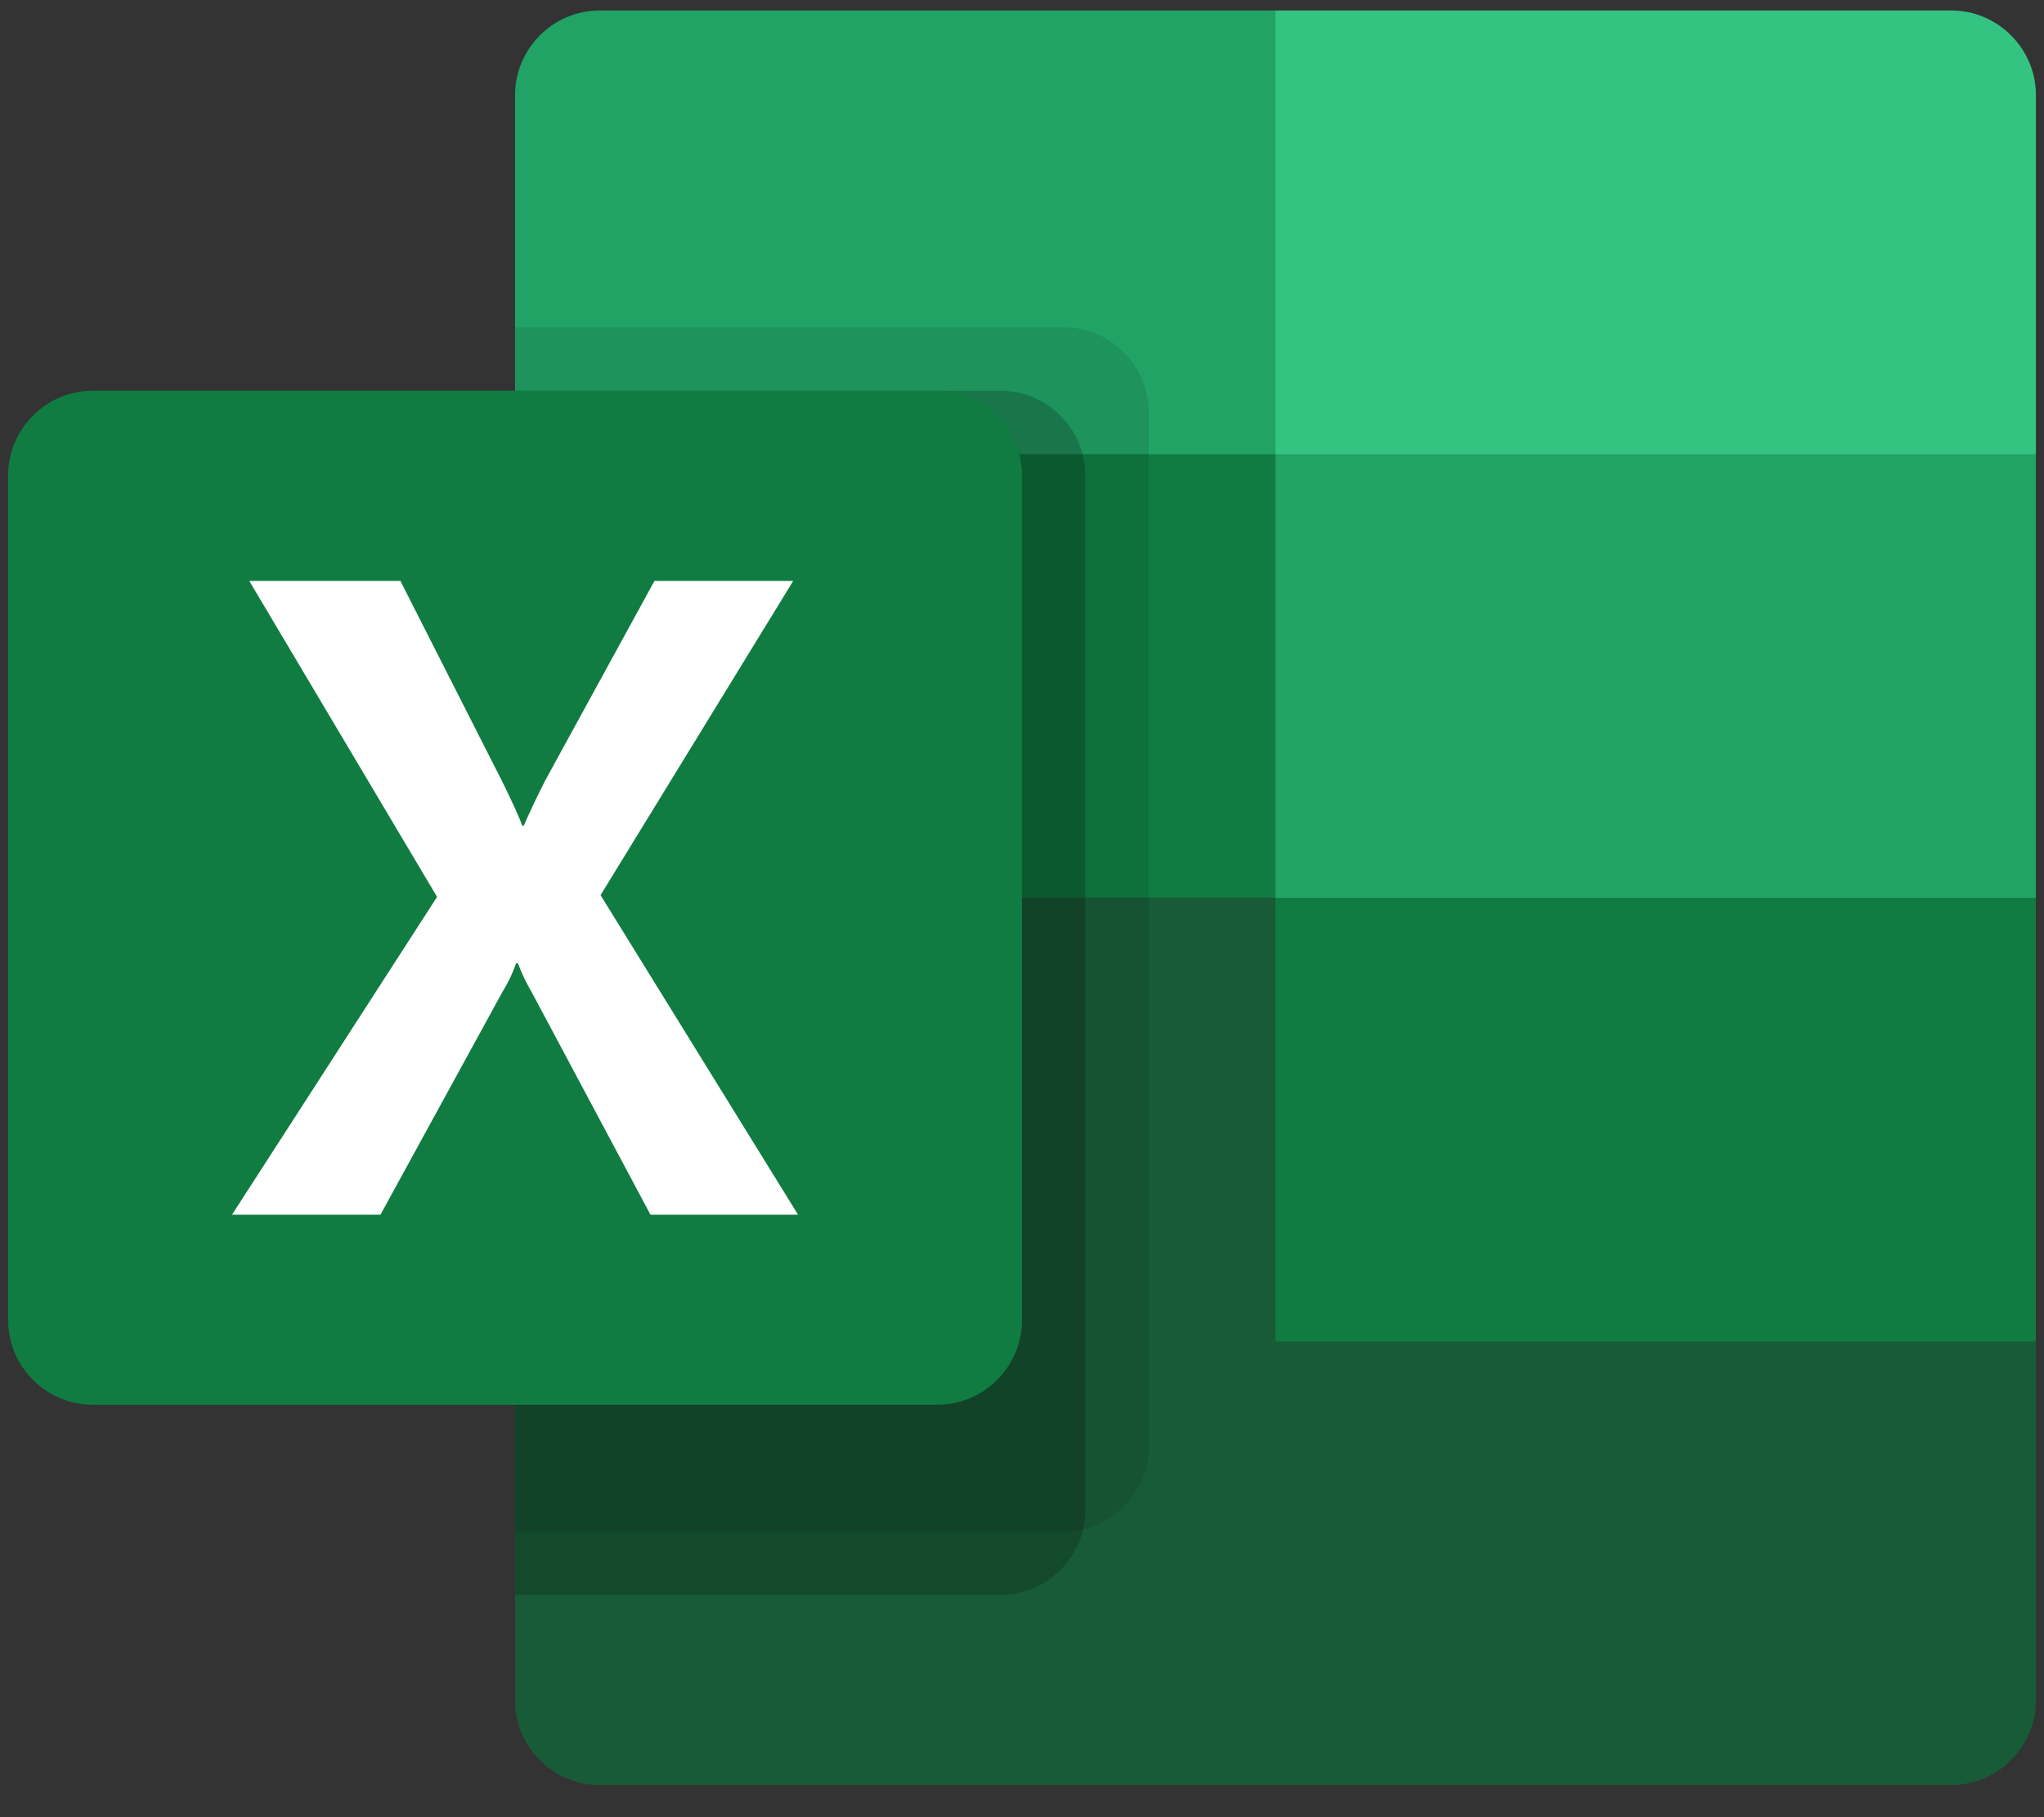 <svg width="54" height="48" viewBox="0 0 54 48" xmlns="http://www.w3.org/2000/svg"><rect x="0" y="0" width="54" height="48" fill="#333333" stroke="none"/><title>microsoft-excel</title><desc>Created with Sketch.</desc><g fill="none"><path d="M33.696.277h-17.857c-1.224 0-2.232 1.008-2.232 2.232v9.487l20.089 11.719 10.045 4.238 10.045-4.238v-11.719l-20.089-11.719z" id="Path" fill="#21A366"/><path id="Rectangle" fill="#107C41" d="M13.607 11.996h20.089v11.719h-20.089z"/><path d="M51.554.277h-17.857v11.719h20.089v-9.487c0-1.224-1.008-2.232-2.232-2.232z" id="Path" fill="#33C481"/><path d="M33.696 23.714h-20.089v21.205c0 1.224 1.008 2.232 2.232 2.232h35.714c1.224 0 2.232-1.008 2.232-2.232v-9.487l-20.089-11.719z" id="Path" fill="#185C37"/><path id="Rectangle" fill="#107C41" d="M33.696 23.715h20.089v11.719h-20.089z"/><path d="M28.116 8.647h-14.509v31.808h14.509c1.223-.004 2.229-1.009 2.232-2.232v-27.344c-.004-1.223-1.009-2.229-2.232-2.232z" id="Path" fill-opacity=".1" fill="#000"/><path d="M26.442 10.321h-12.835v31.808h12.835c1.223-.004 2.229-1.009 2.232-2.232v-27.344c-.004-1.223-1.009-2.229-2.232-2.232zM26.442 10.321h-12.835v28.46h12.835c1.223-.004 2.229-1.009 2.232-2.232v-23.996c-.004-1.223-1.009-2.229-2.232-2.232zM24.768 10.321h-11.161v28.46h11.161c1.223-.004 2.229-1.009 2.232-2.232v-23.996c-.004-1.223-1.009-2.229-2.232-2.232z" id="Path" fill-opacity=".2" fill="#000"/><path d="M2.446 10.321h22.321c1.224 0 2.232 1.008 2.232 2.232v22.321c0 1.224-1.008 2.232-2.232 2.232h-22.321c-1.224 0-2.232-1.008-2.232-2.232v-22.321c0-1.224 1.008-2.232 2.232-2.232z" fill="#107C41"/><path d="M6.13 32.085l5.417-8.394-4.962-8.347h3.993l2.708 5.335c.249.506.42.884.514 1.133h.035c.179-.404.366-.797.56-1.179l2.895-5.289h3.666l-5.09 8.301 5.218 8.441h-3.899l-3.129-5.861c-.147-.249-.272-.511-.374-.782h-.047c-.091.266-.213.52-.362.759l-3.222 5.884h-3.923z" fill="#fff"/><path d="M.214-3.071h53.571v53.571h-53.571z"/></g></svg>